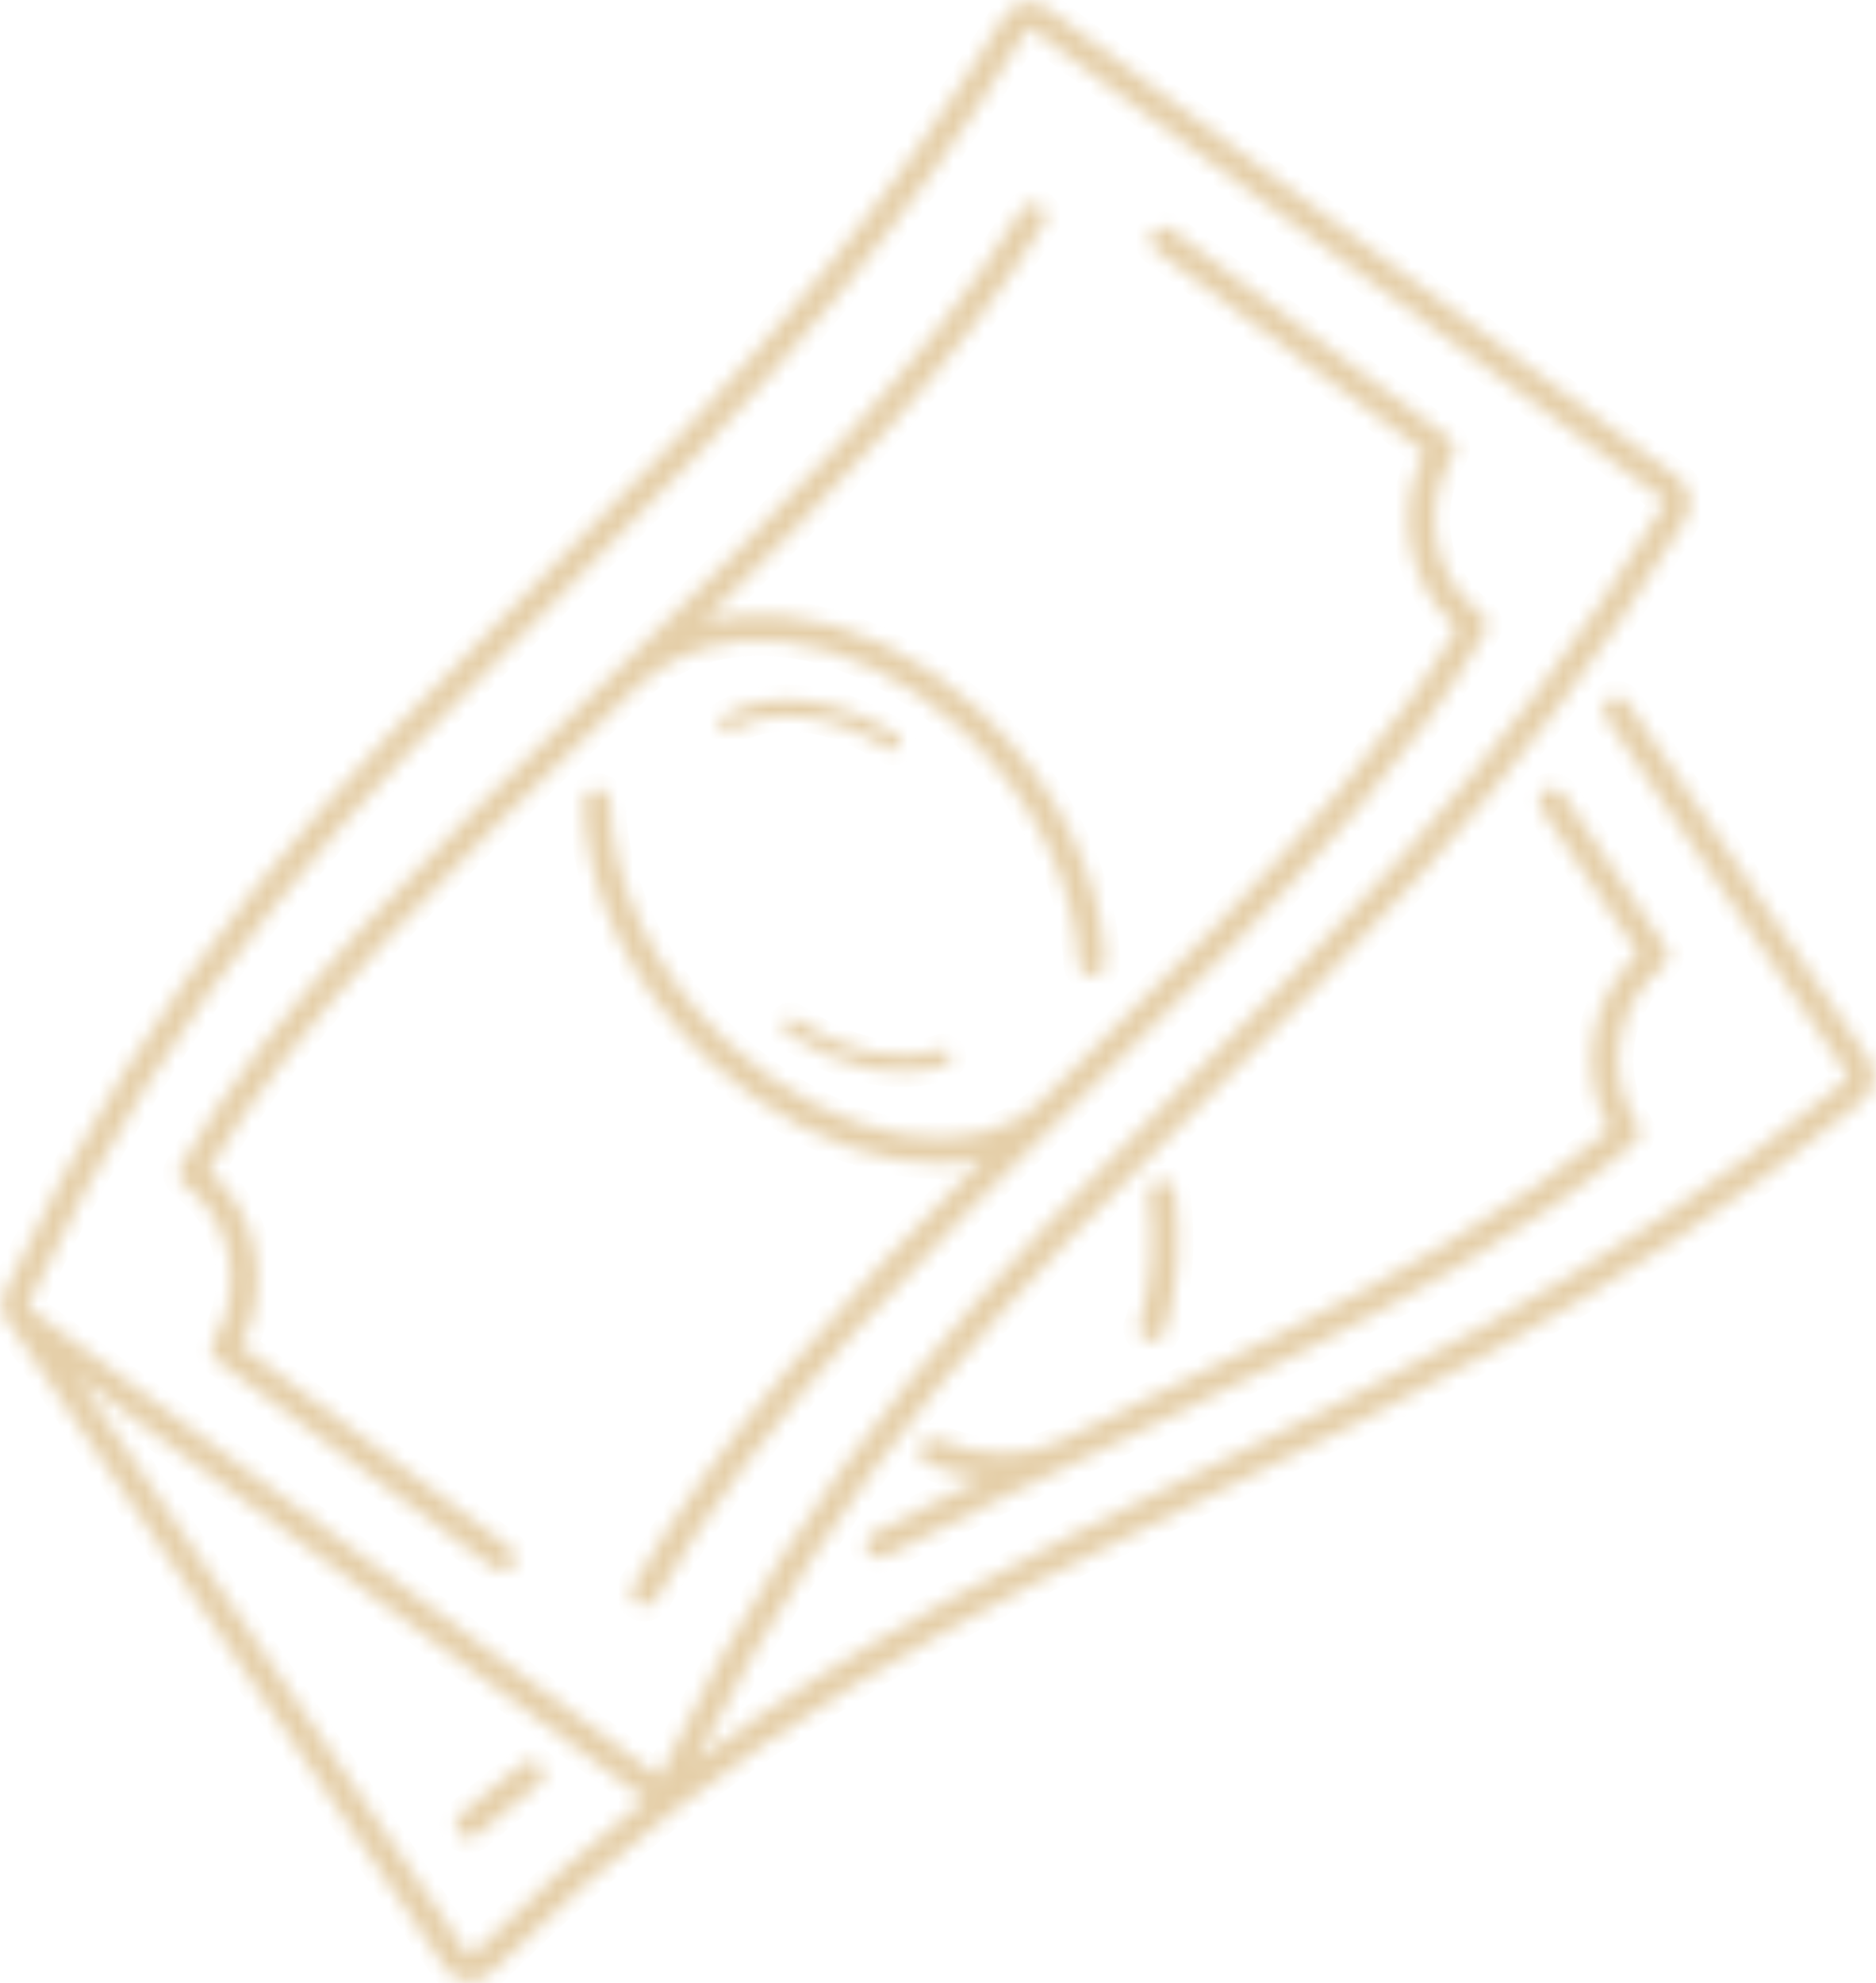 <svg width="123" height="130" viewBox="0 0 123 130" fill="none" xmlns="http://www.w3.org/2000/svg">
<mask id="path-1-inside-1_21_206" fill="white">
<path d="M43.335 116.21C53.298 95.529 65.382 83.38 77.867 70.829C82.56 66.11 87.31 61.335 92.075 55.961C94.962 52.704 97.829 49.255 100.646 45.512C103.478 41.751 106.271 37.685 109.002 33.207C109.061 33.11 109.08 32.992 109.06 32.881C109.045 32.787 109.003 32.706 108.941 32.659L67.578 1.883C67.557 1.868 67.539 1.858 67.523 1.855C67.51 1.852 67.493 1.852 67.474 1.857C67.448 1.862 67.426 1.872 67.407 1.886C67.38 1.905 67.354 1.938 67.325 1.983C65.389 5.144 63.43 8.094 61.454 10.87C59.475 13.65 57.476 16.264 55.462 18.75C49.11 26.591 42.653 33.113 36.31 39.519C23.781 52.172 11.705 64.37 1.945 85.311C1.898 85.411 1.888 85.52 1.91 85.619C1.928 85.697 1.964 85.765 2.016 85.807C2.026 85.814 2.035 85.822 2.044 85.829L43.062 116.349C43.084 116.366 43.103 116.376 43.118 116.378C43.133 116.381 43.151 116.38 43.171 116.374C43.201 116.366 43.227 116.351 43.249 116.332C43.282 116.304 43.31 116.265 43.334 116.214L43.336 116.212L43.335 116.211L43.335 116.21ZM75.304 78.31C75.244 77.841 75.583 77.414 76.061 77.355C76.54 77.296 76.975 77.628 77.036 78.097C77.249 79.731 77.299 81.34 77.189 82.886C77.078 84.445 76.805 85.938 76.374 87.324C76.234 87.776 75.747 88.032 75.284 87.894C74.822 87.758 74.562 87.28 74.701 86.828C75.096 85.56 75.346 84.192 75.448 82.761C75.549 81.329 75.504 79.832 75.304 78.309L75.304 78.31ZM64.402 96.903C63.199 96.756 61.982 96.423 60.779 95.921C60.334 95.737 60.125 95.234 60.313 94.799C60.501 94.363 61.014 94.159 61.459 94.343C62.906 94.947 64.362 95.27 65.766 95.277C66.965 95.282 68.129 95.054 69.217 94.568C70.216 94.087 71.213 93.609 72.209 93.132C80.087 89.355 87.828 85.644 94.64 81.61C96.782 80.342 98.83 79.039 100.758 77.691C100.776 77.678 100.794 77.666 100.813 77.655C102.487 76.483 104.065 75.278 105.528 74.035C104.459 72.142 104.128 70.017 104.456 67.99C104.787 65.942 105.792 63.993 107.385 62.483L101.008 52.968C100.744 52.572 100.857 52.042 101.261 51.783C101.665 51.524 102.207 51.635 102.471 52.03L109.259 62.158L109.258 62.16C109.498 62.519 109.429 63.005 109.083 63.285C107.492 64.572 106.494 66.361 106.188 68.254C105.888 70.105 106.253 72.052 107.373 73.717C107.621 74.068 107.569 74.552 107.235 74.843C105.586 76.285 103.774 77.683 101.829 79.044C101.811 79.059 101.793 79.073 101.774 79.086C99.83 80.444 97.745 81.77 95.548 83.071C88.627 87.171 80.873 90.888 72.981 94.671C67.957 97.08 62.877 99.516 58.027 102.035C57.6 102.257 57.071 102.1 56.845 101.682C56.618 101.265 56.78 100.747 57.206 100.525C59.6 99.281 62.004 98.079 64.404 96.902L64.402 96.903ZM31.302 120.272C30.941 120.586 30.389 120.554 30.068 120.201C29.747 119.848 29.78 119.307 30.142 118.992C30.758 118.458 31.411 117.907 32.095 117.344C32.797 116.768 33.52 116.186 34.26 115.606C34.636 115.31 35.187 115.369 35.489 115.738C35.792 116.107 35.731 116.646 35.354 116.942C34.603 117.532 33.888 118.105 33.219 118.656C32.546 119.209 31.905 119.749 31.302 120.272L31.302 120.272ZM5.071 90.228L30.69 128.098C30.706 128.122 30.72 128.138 30.732 128.144C30.744 128.151 30.761 128.155 30.784 128.156C30.817 128.158 30.847 128.153 30.872 128.143C30.907 128.129 30.947 128.1 30.991 128.056C34.823 124.238 38.608 120.899 42.361 117.923C42.239 117.866 42.12 117.796 42.006 117.71L5.07 90.228L5.071 90.228ZM45.68 115.38C56.809 107.131 67.716 101.803 78.874 96.354C84.914 93.404 91.027 90.419 97.293 86.906C101.109 84.768 104.974 82.438 108.903 79.808C112.839 77.173 116.844 74.237 120.932 70.889C121.022 70.816 121.078 70.711 121.098 70.601C121.114 70.507 121.103 70.417 121.059 70.353L105.237 46.964C104.971 46.57 105.081 46.039 105.483 45.779C105.886 45.518 106.428 45.626 106.694 46.02L122.516 69.408C122.815 69.85 122.909 70.385 122.82 70.893C122.733 71.385 122.471 71.86 122.056 72.199C117.912 75.593 113.862 78.563 109.888 81.223C105.907 83.887 102.005 86.24 98.163 88.393C91.872 91.919 85.724 94.922 79.651 97.888C63.774 105.642 48.406 113.148 32.242 129.253C32.035 129.46 31.799 129.617 31.54 129.722C31.272 129.83 30.989 129.878 30.693 129.862C30.389 129.846 30.11 129.767 29.862 129.626C29.613 129.486 29.403 129.29 29.235 129.04L0.839 87.067C0.512 86.779 0.295 86.397 0.201 85.984C0.1 85.534 0.143 85.042 0.351 84.594C10.234 63.391 22.416 51.086 35.054 38.321C41.369 31.943 47.8 25.448 54.093 17.679C56.081 15.226 58.058 12.642 60.017 9.889C61.979 7.133 63.917 4.214 65.826 1.098C65.969 0.864 66.146 0.67 66.355 0.515C66.572 0.355 66.817 0.245 67.09 0.184C67.368 0.122 67.64 0.119 67.901 0.176C68.161 0.233 68.406 0.345 68.633 0.515L109.996 31.291C110.426 31.612 110.696 32.087 110.782 32.596C110.866 33.087 110.779 33.62 110.5 34.076C107.729 38.619 104.906 42.731 102.051 46.522C99.183 50.332 96.293 53.812 93.396 57.079C88.676 62.404 83.867 67.238 79.115 72.016C67.056 84.141 55.374 95.888 45.677 115.378L45.68 115.38ZM61.641 68.788C61.925 68.69 62.237 68.837 62.337 69.115C62.437 69.394 62.287 69.699 62.003 69.797C60.472 70.329 58.72 70.4 56.904 70.028C55.134 69.664 53.301 68.88 51.556 67.691C51.307 67.522 51.246 67.189 51.418 66.946C51.59 66.703 51.931 66.642 52.179 66.811C53.805 67.918 55.5 68.647 57.128 68.98C58.748 69.312 60.3 69.254 61.641 68.789L61.641 68.788ZM47.982 47.868C47.723 48.02 47.386 47.938 47.231 47.684C47.077 47.43 47.16 47.102 47.419 46.949C48.962 46.044 50.838 45.718 52.83 45.947C54.786 46.172 56.856 46.934 58.832 48.207C59.084 48.37 59.154 48.701 58.988 48.947C58.823 49.194 58.485 49.263 58.233 49.101C56.402 47.92 54.493 47.215 52.704 47.01C50.95 46.808 49.312 47.087 47.981 47.868L47.982 47.868ZM40.346 44.018L40.406 43.958C40.501 43.862 40.599 43.768 40.697 43.675C50.752 33.847 60.774 23.865 66.969 13.749C67.218 13.343 67.754 13.211 68.168 13.454C68.583 13.697 68.717 14.224 68.468 14.629C63.049 23.476 54.821 32.156 46.18 40.71C47.862 40.287 49.67 40.174 51.535 40.373C55.749 40.822 60.252 42.873 64.185 46.533C64.231 46.576 64.313 46.654 64.429 46.765C66.867 49.088 68.79 51.748 70.144 54.494C71.558 57.36 72.354 60.325 72.469 63.109C72.487 63.582 72.11 63.979 71.627 63.997C71.144 64.014 70.739 63.645 70.721 63.172C70.615 60.618 69.879 57.886 68.571 55.236C67.302 52.663 65.499 50.169 63.212 47.989C63.17 47.95 63.093 47.876 62.979 47.771C59.336 44.381 55.196 42.484 51.345 42.073C47.75 41.69 44.411 42.608 41.996 44.822C41.466 45.34 40.936 45.857 40.407 46.374C29.862 56.672 19.494 66.797 13.696 76.716C15.341 78.157 16.366 80.058 16.74 82.08C17.117 84.124 16.826 86.29 15.833 88.224L33.476 101.468C33.858 101.755 33.93 102.291 33.637 102.667C33.343 103.041 32.796 103.111 32.414 102.824L14.233 89.176C13.834 88.926 13.709 88.409 13.955 88.009C15.028 86.274 15.37 84.263 15.022 82.381C14.684 80.546 13.69 78.834 12.078 77.623C11.713 77.376 11.591 76.893 11.81 76.504C17.652 66.181 28.32 55.762 39.173 45.163C39.565 44.78 39.956 44.399 40.347 44.015L40.346 44.018ZM64.393 76.012C62.664 76.375 60.774 76.376 58.819 76.037C54.725 75.325 50.326 73.108 46.567 69.606C46.52 69.562 46.436 69.484 46.318 69.371C43.808 66.977 41.844 64.231 40.485 61.406C39.067 58.454 38.304 55.404 38.264 52.562C38.257 52.088 38.644 51.699 39.128 51.693C39.612 51.686 40.01 52.066 40.016 52.539C40.053 55.141 40.759 57.948 42.07 60.678C43.345 63.333 45.185 65.907 47.535 68.147C47.577 68.187 47.656 68.26 47.77 68.368C51.276 71.632 55.349 73.695 59.123 74.352C62.675 74.97 65.943 74.33 68.154 72.252C68.933 71.477 69.713 70.705 70.491 69.934C76.65 63.833 82.7 57.839 87.788 51.812C89.382 49.925 90.876 48.035 92.243 46.139C93.45 44.466 94.549 42.802 95.517 41.146C93.873 39.706 92.847 37.804 92.474 35.782C92.097 33.738 92.387 31.572 93.38 29.638L75.738 16.394C75.355 16.107 75.283 15.571 75.576 15.196C75.87 14.822 76.417 14.751 76.799 15.038L94.98 28.687C95.379 28.936 95.504 29.453 95.258 29.853C94.185 31.588 93.843 33.6 94.191 35.481C94.529 37.316 95.523 39.028 97.135 40.239C97.5 40.486 97.622 40.969 97.403 41.358C96.314 43.283 95.061 45.206 93.674 47.129C92.296 49.039 90.773 50.965 89.136 52.903C83.996 58.99 77.92 65.01 71.734 71.138C60.983 81.789 49.902 92.768 43.003 104.849C42.767 105.26 42.235 105.408 41.814 105.177C41.394 104.947 41.243 104.425 41.479 104.013C47.18 94.028 55.619 84.855 64.391 76.012L64.393 76.012Z"/>
</mask>
<path d="M43.335 116.21C53.298 95.529 65.382 83.38 77.867 70.829C82.56 66.11 87.31 61.335 92.075 55.961C94.962 52.704 97.829 49.255 100.646 45.512C103.478 41.751 106.271 37.685 109.002 33.207C109.061 33.11 109.08 32.992 109.06 32.881C109.045 32.787 109.003 32.706 108.941 32.659L67.578 1.883C67.557 1.868 67.539 1.858 67.523 1.855C67.51 1.852 67.493 1.852 67.474 1.857C67.448 1.862 67.426 1.872 67.407 1.886C67.38 1.905 67.354 1.938 67.325 1.983C65.389 5.144 63.43 8.094 61.454 10.87C59.475 13.65 57.476 16.264 55.462 18.75C49.11 26.591 42.653 33.113 36.31 39.519C23.781 52.172 11.705 64.37 1.945 85.311C1.898 85.411 1.888 85.52 1.91 85.619C1.928 85.697 1.964 85.765 2.016 85.807C2.026 85.814 2.035 85.822 2.044 85.829L43.062 116.349C43.084 116.366 43.103 116.376 43.118 116.378C43.133 116.381 43.151 116.38 43.171 116.374C43.201 116.366 43.227 116.351 43.249 116.332C43.282 116.304 43.31 116.265 43.334 116.214L43.336 116.212L43.335 116.211L43.335 116.21ZM75.304 78.31C75.244 77.841 75.583 77.414 76.061 77.355C76.54 77.296 76.975 77.628 77.036 78.097C77.249 79.731 77.299 81.34 77.189 82.886C77.078 84.445 76.805 85.938 76.374 87.324C76.234 87.776 75.747 88.032 75.284 87.894C74.822 87.758 74.562 87.28 74.701 86.828C75.096 85.56 75.346 84.192 75.448 82.761C75.549 81.329 75.504 79.832 75.304 78.309L75.304 78.31ZM64.402 96.903C63.199 96.756 61.982 96.423 60.779 95.921C60.334 95.737 60.125 95.234 60.313 94.799C60.501 94.363 61.014 94.159 61.459 94.343C62.906 94.947 64.362 95.27 65.766 95.277C66.965 95.282 68.129 95.054 69.217 94.568C70.216 94.087 71.213 93.609 72.209 93.132C80.087 89.355 87.828 85.644 94.64 81.61C96.782 80.342 98.83 79.039 100.758 77.691C100.776 77.678 100.794 77.666 100.813 77.655C102.487 76.483 104.065 75.278 105.528 74.035C104.459 72.142 104.128 70.017 104.456 67.99C104.787 65.942 105.792 63.993 107.385 62.483L101.008 52.968C100.744 52.572 100.857 52.042 101.261 51.783C101.665 51.524 102.207 51.635 102.471 52.03L109.259 62.158L109.258 62.16C109.498 62.519 109.429 63.005 109.083 63.285C107.492 64.572 106.494 66.361 106.188 68.254C105.888 70.105 106.253 72.052 107.373 73.717C107.621 74.068 107.569 74.552 107.235 74.843C105.586 76.285 103.774 77.683 101.829 79.044C101.811 79.059 101.793 79.073 101.774 79.086C99.83 80.444 97.745 81.77 95.548 83.071C88.627 87.171 80.873 90.888 72.981 94.671C67.957 97.08 62.877 99.516 58.027 102.035C57.6 102.257 57.071 102.1 56.845 101.682C56.618 101.265 56.78 100.747 57.206 100.525C59.6 99.281 62.004 98.079 64.404 96.902L64.402 96.903ZM31.302 120.272C30.941 120.586 30.389 120.554 30.068 120.201C29.747 119.848 29.78 119.307 30.142 118.992C30.758 118.458 31.411 117.907 32.095 117.344C32.797 116.768 33.52 116.186 34.26 115.606C34.636 115.31 35.187 115.369 35.489 115.738C35.792 116.107 35.731 116.646 35.354 116.942C34.603 117.532 33.888 118.105 33.219 118.656C32.546 119.209 31.905 119.749 31.302 120.272L31.302 120.272ZM5.071 90.228L30.69 128.098C30.706 128.122 30.72 128.138 30.732 128.144C30.744 128.151 30.761 128.155 30.784 128.156C30.817 128.158 30.847 128.153 30.872 128.143C30.907 128.129 30.947 128.1 30.991 128.056C34.823 124.238 38.608 120.899 42.361 117.923C42.239 117.866 42.12 117.796 42.006 117.71L5.07 90.228L5.071 90.228ZM45.68 115.38C56.809 107.131 67.716 101.803 78.874 96.354C84.914 93.404 91.027 90.419 97.293 86.906C101.109 84.768 104.974 82.438 108.903 79.808C112.839 77.173 116.844 74.237 120.932 70.889C121.022 70.816 121.078 70.711 121.098 70.601C121.114 70.507 121.103 70.417 121.059 70.353L105.237 46.964C104.971 46.57 105.081 46.039 105.483 45.779C105.886 45.518 106.428 45.626 106.694 46.02L122.516 69.408C122.815 69.85 122.909 70.385 122.82 70.893C122.733 71.385 122.471 71.86 122.056 72.199C117.912 75.593 113.862 78.563 109.888 81.223C105.907 83.887 102.005 86.24 98.163 88.393C91.872 91.919 85.724 94.922 79.651 97.888C63.774 105.642 48.406 113.148 32.242 129.253C32.035 129.46 31.799 129.617 31.54 129.722C31.272 129.83 30.989 129.878 30.693 129.862C30.389 129.846 30.11 129.767 29.862 129.626C29.613 129.486 29.403 129.29 29.235 129.04L0.839 87.067C0.512 86.779 0.295 86.397 0.201 85.984C0.1 85.534 0.143 85.042 0.351 84.594C10.234 63.391 22.416 51.086 35.054 38.321C41.369 31.943 47.8 25.448 54.093 17.679C56.081 15.226 58.058 12.642 60.017 9.889C61.979 7.133 63.917 4.214 65.826 1.098C65.969 0.864 66.146 0.67 66.355 0.515C66.572 0.355 66.817 0.245 67.09 0.184C67.368 0.122 67.64 0.119 67.901 0.176C68.161 0.233 68.406 0.345 68.633 0.515L109.996 31.291C110.426 31.612 110.696 32.087 110.782 32.596C110.866 33.087 110.779 33.62 110.5 34.076C107.729 38.619 104.906 42.731 102.051 46.522C99.183 50.332 96.293 53.812 93.396 57.079C88.676 62.404 83.867 67.238 79.115 72.016C67.056 84.141 55.374 95.888 45.677 115.378L45.68 115.38ZM61.641 68.788C61.925 68.69 62.237 68.837 62.337 69.115C62.437 69.394 62.287 69.699 62.003 69.797C60.472 70.329 58.72 70.4 56.904 70.028C55.134 69.664 53.301 68.88 51.556 67.691C51.307 67.522 51.246 67.189 51.418 66.946C51.59 66.703 51.931 66.642 52.179 66.811C53.805 67.918 55.5 68.647 57.128 68.98C58.748 69.312 60.3 69.254 61.641 68.789L61.641 68.788ZM47.982 47.868C47.723 48.02 47.386 47.938 47.231 47.684C47.077 47.43 47.16 47.102 47.419 46.949C48.962 46.044 50.838 45.718 52.83 45.947C54.786 46.172 56.856 46.934 58.832 48.207C59.084 48.37 59.154 48.701 58.988 48.947C58.823 49.194 58.485 49.263 58.233 49.101C56.402 47.92 54.493 47.215 52.704 47.01C50.95 46.808 49.312 47.087 47.981 47.868L47.982 47.868ZM40.346 44.018L40.406 43.958C40.501 43.862 40.599 43.768 40.697 43.675C50.752 33.847 60.774 23.865 66.969 13.749C67.218 13.343 67.754 13.211 68.168 13.454C68.583 13.697 68.717 14.224 68.468 14.629C63.049 23.476 54.821 32.156 46.18 40.71C47.862 40.287 49.67 40.174 51.535 40.373C55.749 40.822 60.252 42.873 64.185 46.533C64.231 46.576 64.313 46.654 64.429 46.765C66.867 49.088 68.79 51.748 70.144 54.494C71.558 57.36 72.354 60.325 72.469 63.109C72.487 63.582 72.11 63.979 71.627 63.997C71.144 64.014 70.739 63.645 70.721 63.172C70.615 60.618 69.879 57.886 68.571 55.236C67.302 52.663 65.499 50.169 63.212 47.989C63.17 47.95 63.093 47.876 62.979 47.771C59.336 44.381 55.196 42.484 51.345 42.073C47.75 41.69 44.411 42.608 41.996 44.822C41.466 45.34 40.936 45.857 40.407 46.374C29.862 56.672 19.494 66.797 13.696 76.716C15.341 78.157 16.366 80.058 16.74 82.08C17.117 84.124 16.826 86.29 15.833 88.224L33.476 101.468C33.858 101.755 33.93 102.291 33.637 102.667C33.343 103.041 32.796 103.111 32.414 102.824L14.233 89.176C13.834 88.926 13.709 88.409 13.955 88.009C15.028 86.274 15.37 84.263 15.022 82.381C14.684 80.546 13.69 78.834 12.078 77.623C11.713 77.376 11.591 76.893 11.81 76.504C17.652 66.181 28.32 55.762 39.173 45.163C39.565 44.78 39.956 44.399 40.347 44.015L40.346 44.018ZM64.393 76.012C62.664 76.375 60.774 76.376 58.819 76.037C54.725 75.325 50.326 73.108 46.567 69.606C46.52 69.562 46.436 69.484 46.318 69.371C43.808 66.977 41.844 64.231 40.485 61.406C39.067 58.454 38.304 55.404 38.264 52.562C38.257 52.088 38.644 51.699 39.128 51.693C39.612 51.686 40.01 52.066 40.016 52.539C40.053 55.141 40.759 57.948 42.07 60.678C43.345 63.333 45.185 65.907 47.535 68.147C47.577 68.187 47.656 68.26 47.77 68.368C51.276 71.632 55.349 73.695 59.123 74.352C62.675 74.97 65.943 74.33 68.154 72.252C68.933 71.477 69.713 70.705 70.491 69.934C76.65 63.833 82.7 57.839 87.788 51.812C89.382 49.925 90.876 48.035 92.243 46.139C93.45 44.466 94.549 42.802 95.517 41.146C93.873 39.706 92.847 37.804 92.474 35.782C92.097 33.738 92.387 31.572 93.38 29.638L75.738 16.394C75.355 16.107 75.283 15.571 75.576 15.196C75.87 14.822 76.417 14.751 76.799 15.038L94.98 28.687C95.379 28.936 95.504 29.453 95.258 29.853C94.185 31.588 93.843 33.6 94.191 35.481C94.529 37.316 95.523 39.028 97.135 40.239C97.5 40.486 97.622 40.969 97.403 41.358C96.314 43.283 95.061 45.206 93.674 47.129C92.296 49.039 90.773 50.965 89.136 52.903C83.996 58.99 77.92 65.01 71.734 71.138C60.983 81.789 49.902 92.768 43.003 104.849C42.767 105.26 42.235 105.408 41.814 105.177C41.394 104.947 41.243 104.425 41.479 104.013C47.18 94.028 55.619 84.855 64.391 76.012L64.393 76.012Z" fill="#E5CFA9" stroke="#E5CFA9" stroke-width="2" mask="url(#path-1-inside-1_21_206)"/>
</svg>
